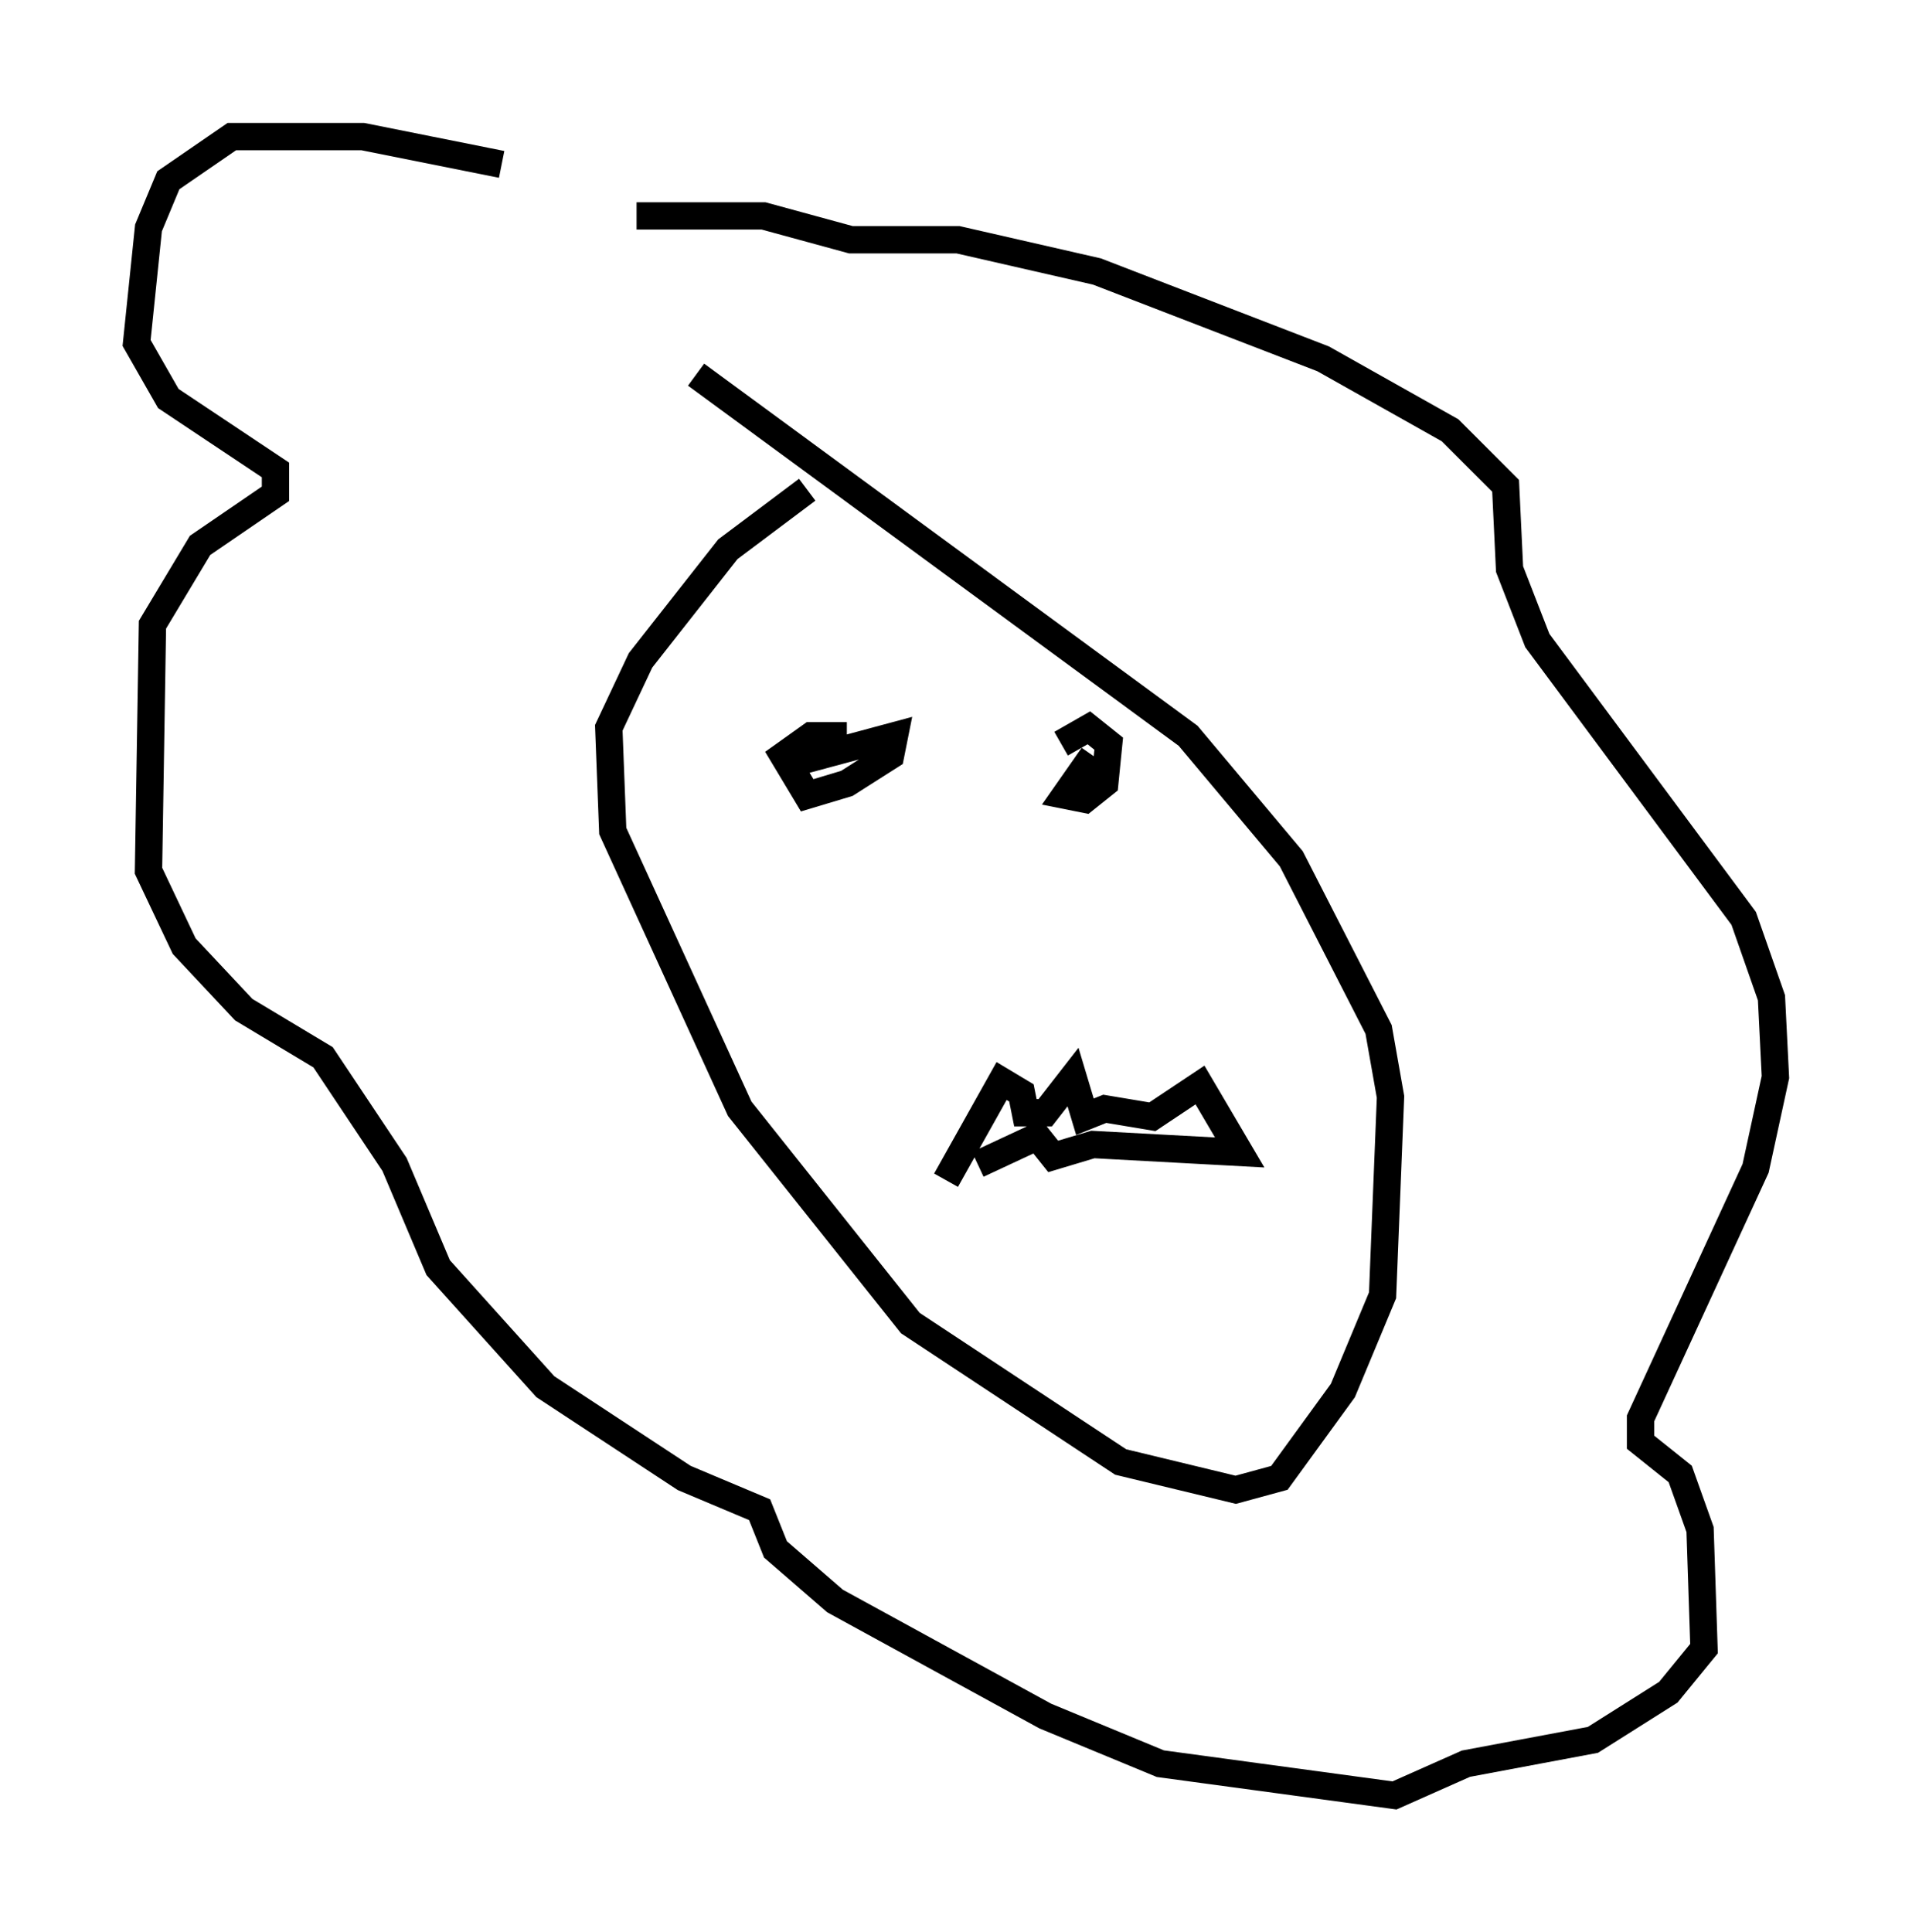 <?xml version="1.0" encoding="utf-8" ?>
<svg baseProfile="full" height="70.715" version="1.1" width="69.989" xmlns="http://www.w3.org/2000/svg" xmlns:ev="http://www.w3.org/2001/xml-events" xmlns:xlink="http://www.w3.org/1999/xlink"><defs /><rect fill="white" height="70.715" width="69.989" x="0" y="0" /><path d="M23.156, 8.341 m-4.793, -2.324 l-5.084, -1.017 -4.793, 0.0 l-2.324, 1.598 -0.726, 1.743 l-0.436, 4.212 1.162, 2.034 l3.922, 2.615 0.0, 0.872 l-2.76, 1.888 -1.743, 2.905 l-0.145, 9.006 1.307, 2.76 l2.179, 2.324 2.905, 1.743 l2.615, 3.922 1.598, 3.777 l3.922, 4.358 5.084, 3.341 l2.76, 1.162 0.581, 1.453 l2.179, 1.888 7.698, 4.212 l4.212, 1.743 8.57, 1.162 l2.615, -1.162 4.648, -0.872 l2.76, -1.743 1.307, -1.598 l-0.145, -4.358 -0.726, -2.034 l-1.453, -1.162 0.0, -0.872 l4.212, -9.151 0.726, -3.341 l-0.145, -2.905 -1.017, -2.905 l-7.553, -10.168 -1.017, -2.615 l-0.145, -3.05 -2.034, -2.034 l-4.648, -2.615 -8.279, -3.196 l-5.084, -1.162 -3.922, 0.0 l-3.196, -0.872 -4.648, 0.0 m6.246, 10.022 l-2.905, 2.179 -3.196, 4.067 l-1.162, 2.469 0.145, 3.777 l4.648, 10.168 6.246, 7.844 l7.698, 5.084 4.212, 1.017 l1.598, -0.436 2.324, -3.196 l1.453, -3.486 0.291, -7.263 l-0.436, -2.469 -3.196, -6.246 l-3.777, -4.503 -18.011, -13.218 m3.486, 14.235 l3.777, -1.017 -0.145, 0.726 l-1.598, 1.017 -1.453, 0.436 l-0.872, -1.453 1.017, -0.726 l1.307, 0.0 m9.006, 0.726 l-1.017, 1.453 0.726, 0.145 l0.726, -0.581 0.145, -1.453 l-0.726, -0.581 -1.017, 0.581 m-4.212, 15.978 l2.034, -3.631 0.726, 0.436 l0.145, 0.726 0.726, 0.0 l1.017, -1.307 0.436, 1.453 l0.726, -0.291 1.743, 0.291 l1.743, -1.162 1.453, 2.469 l-5.374, -0.291 -1.453, 0.436 l-0.581, -0.726 -2.179, 1.017 " fill="none" stroke="black" stroke-width="1" /></svg>